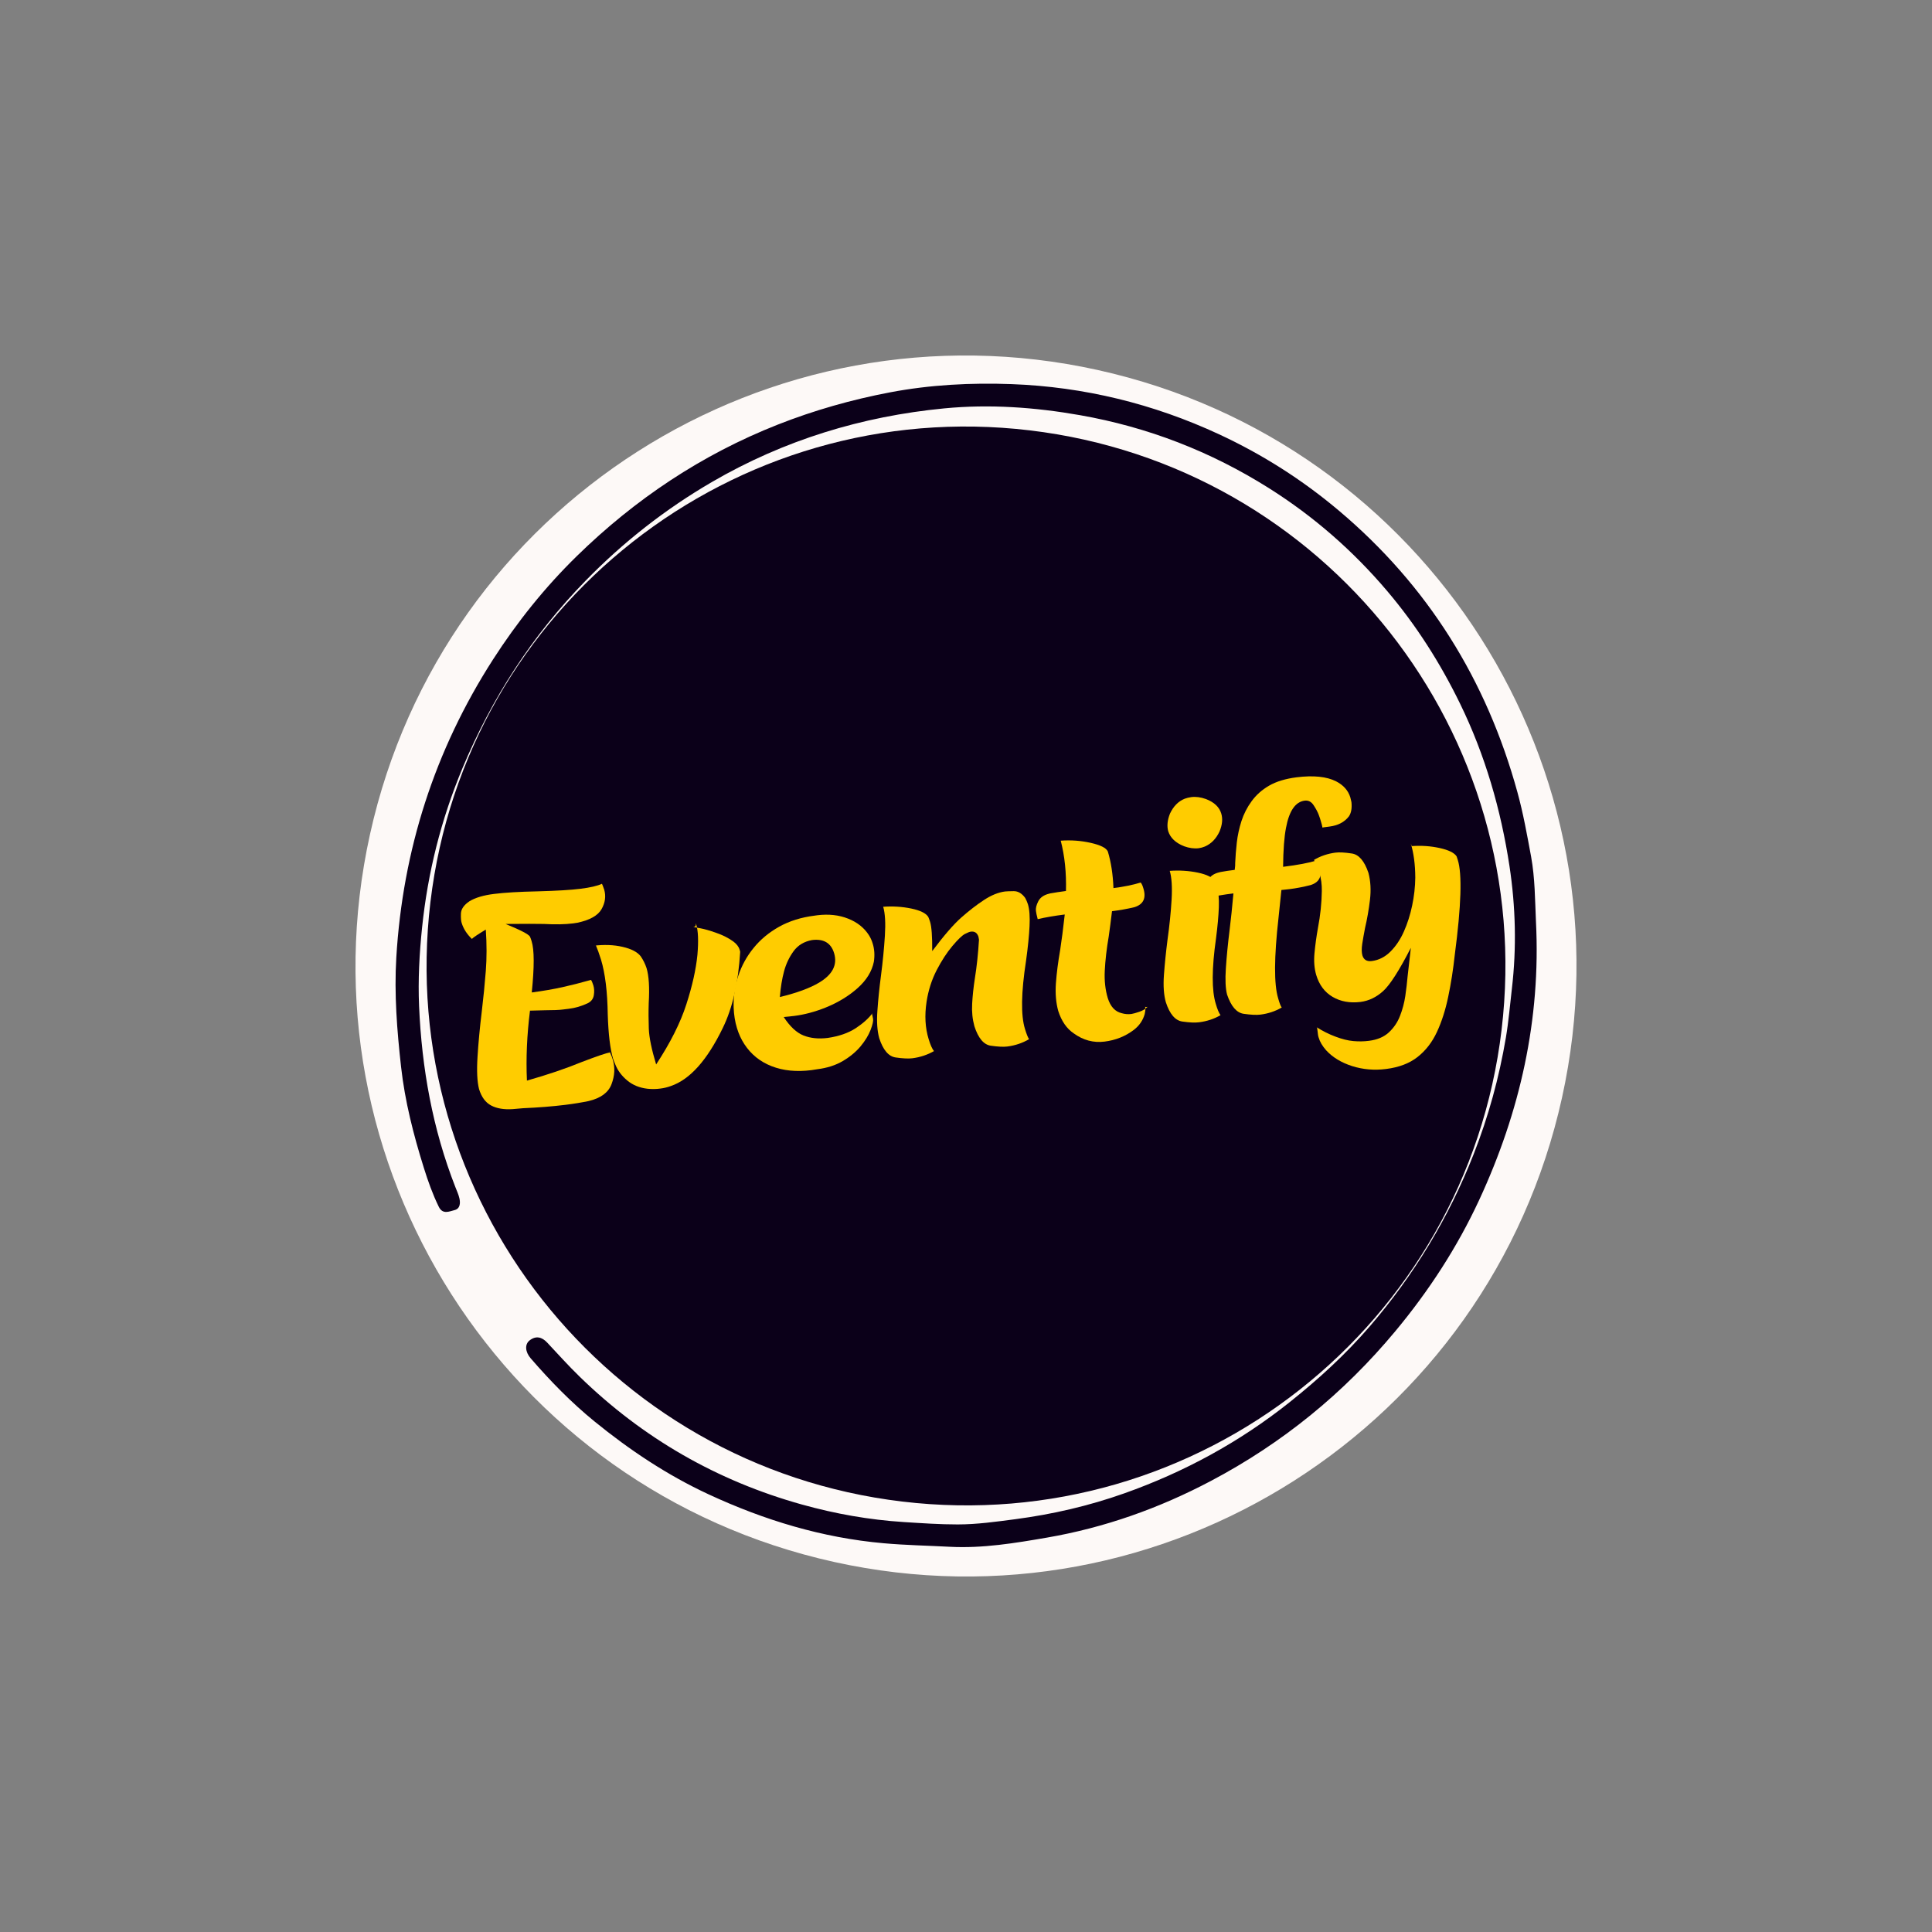 <svg xmlns="http://www.w3.org/2000/svg" xmlns:xlink="http://www.w3.org/1999/xlink" width="500" zoomAndPan="magnify" viewBox="0 0 375 375" height="500" preserveAspectRatio="xMidYMid meet" version="1.0"><rect x="0" y="0" width="375" height="375" fill="#808080" stroke="none"/><defs><g/><clipPath id="8167f02a5d"><path d="M 69 69 L 306 69 L 306 306 L 69 306 Z M 69 69 " clip-rule="nonzero"/></clipPath><clipPath id="e8471bbec4"><path d="M 97.395 46.242 L 328.758 97.398 L 277.602 328.758 L 46.242 277.605 Z M 97.395 46.242 " clip-rule="nonzero"/></clipPath><clipPath id="34d9dbf58c"><path d="M 213.074 71.82 C 149.188 57.695 85.945 98.035 71.82 161.922 C 57.691 225.812 98.035 289.055 161.922 303.18 C 225.812 317.309 289.055 276.965 303.18 213.078 C 317.305 149.188 276.965 85.945 213.074 71.82 Z M 213.074 71.82 " clip-rule="nonzero"/></clipPath><clipPath id="733e56af73"><path d="M 76 74 L 299 74 L 299 301 L 76 301 Z M 76 74 " clip-rule="nonzero"/></clipPath><clipPath id="4970308766"><path d="M 302.645 296.543 L 80.789 304.52 L 72.652 78.164 L 294.508 70.191 Z M 302.645 296.543 " clip-rule="nonzero"/></clipPath><clipPath id="4fdc4dfc76"><path d="M 302.645 296.543 L 80.789 304.52 L 72.652 78.164 L 294.508 70.191 Z M 302.645 296.543 " clip-rule="nonzero"/></clipPath><clipPath id="c1c153e2c6"><path d="M 82 82 L 293 82 L 293 293 L 82 293 Z M 82 82 " clip-rule="nonzero"/></clipPath><clipPath id="453101a0ad"><path d="M 71.148 279.059 L 95.934 71.141 L 303.852 95.926 L 279.066 303.844 Z M 71.148 279.059 " clip-rule="nonzero"/></clipPath><clipPath id="bd8f9e0f84"><path d="M 83.543 175.098 C 76.699 232.512 117.695 284.605 175.109 291.449 C 232.523 298.293 284.613 257.297 291.457 199.883 C 298.301 142.469 257.309 90.379 199.895 83.535 C 142.48 76.691 90.387 117.684 83.543 175.098 Z M 83.543 175.098 " clip-rule="nonzero"/></clipPath></defs><g clip-path="url(#8167f02a5d)"><g clip-path="url(#e8471bbec4)"><g clip-path="url(#34d9dbf58c)"><path fill="#fdf9f7" d="M 97.395 46.242 L 328.758 97.398 L 277.602 328.758 L 46.242 277.605 Z M 97.395 46.242 " fill-opacity="1" fill-rule="nonzero"/></g></g></g><g clip-path="url(#733e56af73)"><g clip-path="url(#4970308766)"><g clip-path="url(#4fdc4dfc76)"><path fill="#0b0019" d="M 298.129 178.902 C 299.09 197.867 295.035 215.832 287.09 232.953 C 282.824 242.137 277.336 250.566 270.84 258.375 C 260.805 270.445 248.883 280.141 235.023 287.457 C 225 292.75 214.398 296.52 203.234 298.445 C 197.027 299.516 190.73 300.562 184.387 300.23 C 180.105 300 175.816 299.926 171.527 299.543 C 159.559 298.484 148.34 295.059 137.535 290.047 C 129.516 286.324 122.215 281.457 115.363 275.875 C 110.84 272.188 106.805 268.039 103 263.641 C 101.945 262.422 101.816 260.949 102.785 260.18 C 104.016 259.207 105.184 259.5 106.207 260.594 C 108.293 262.82 110.324 265.086 112.516 267.215 C 124.801 279.172 139.191 287.441 155.691 292.039 C 162.137 293.832 168.68 294.996 175.383 295.426 C 178.887 295.648 182.402 295.895 185.891 295.891 C 189.617 295.891 193.363 295.363 197.078 294.875 C 204.289 293.922 211.359 292.293 218.219 289.859 C 229.867 285.727 240.586 279.914 250.285 272.191 C 255.902 267.719 261.176 262.898 265.855 257.469 C 274.461 247.48 281.203 236.344 286.023 224.059 C 288.906 216.715 290.98 209.164 292.293 201.387 C 292.824 198.246 293.082 195.082 293.453 191.93 C 294.391 183.969 294.18 175.992 292.996 168.152 C 291.336 157.203 288.277 146.578 283.383 136.547 C 279.555 128.699 274.91 121.391 269.27 114.738 C 262.629 106.906 254.992 100.227 246.281 94.738 C 234.969 87.613 222.773 82.898 209.613 80.582 C 200.883 79.047 192.082 78.418 183.281 79.266 C 167.277 80.809 152.168 85.43 138.223 93.535 C 129.152 98.809 120.984 105.211 113.637 112.742 C 103.285 123.348 95.434 135.523 89.75 149.141 C 85.617 159.047 83.02 169.391 81.922 180.059 C 81.402 185.105 81.125 190.203 81.344 195.289 C 81.863 207.355 83.965 219.121 88.387 230.414 C 88.664 231.125 88.992 231.828 89.164 232.562 C 89.395 233.527 89.309 234.617 88.223 234.883 C 87.215 235.129 85.93 235.793 85.168 234.234 C 83.977 231.801 83.07 229.25 82.27 226.684 C 80.262 220.266 78.59 213.754 77.844 207.047 C 77.059 200.012 76.5 192.922 76.922 185.871 C 78.168 165.008 84.359 145.656 95.684 128.023 C 100.363 120.746 105.758 114.004 111.938 107.961 C 123.254 96.895 136.191 88.242 150.973 82.414 C 158.035 79.633 165.293 77.574 172.727 76.16 C 180.535 74.672 188.492 74.266 196.379 74.559 C 210.387 75.082 223.848 78.367 236.594 84.285 C 244.98 88.176 252.734 93.098 259.82 99.066 C 277.141 113.652 288.547 131.996 294.527 153.754 C 295.66 157.863 296.41 162.09 297.188 166.285 C 297.945 170.445 297.941 174.684 298.129 178.902 Z M 298.129 178.902 " fill-opacity="1" fill-rule="nonzero"/></g></g></g><g clip-path="url(#c1c153e2c6)"><g clip-path="url(#453101a0ad)"><g clip-path="url(#bd8f9e0f84)"><path fill="#0b0019" d="M 71.148 279.059 L 95.934 71.141 L 303.852 95.926 L 279.066 303.844 Z M 71.148 279.059 " fill-opacity="1" fill-rule="nonzero"/></g></g></g><g fill="#ffcc00" fill-opacity="1"><g transform="translate(91.559, 216.151)"><g><path d="M 18.188 -1.703 C 15.645 -1.391 12.898 -1.172 9.953 -1.047 C 9.305 -1.004 8.648 -0.945 7.984 -0.875 C 6.266 -0.758 4.859 -0.992 3.766 -1.578 C 2.672 -2.16 1.891 -3.223 1.422 -4.766 C 1.055 -6.211 0.957 -8.285 1.125 -10.984 C 1.289 -13.68 1.566 -16.625 1.953 -19.812 C 2.273 -22.508 2.535 -25.129 2.734 -27.672 C 2.93 -30.223 2.93 -32.906 2.734 -35.719 C 1.211 -34.801 0.312 -34.195 0.031 -33.906 C -0.938 -34.844 -1.594 -35.863 -1.938 -36.969 C -2.07 -37.332 -2.125 -37.945 -2.094 -38.812 C -2.07 -39.688 -1.52 -40.488 -0.438 -41.219 C 0.707 -41.914 2.301 -42.391 4.344 -42.641 C 6.383 -42.898 9.191 -43.066 12.766 -43.141 C 16.504 -43.242 19.285 -43.41 21.109 -43.641 C 23.023 -43.879 24.414 -44.203 25.281 -44.609 C 25.375 -44.422 25.52 -44.039 25.719 -43.469 C 26.082 -42.195 25.91 -40.938 25.203 -39.688 C 24.492 -38.438 22.926 -37.555 20.5 -37.047 L 19.688 -36.922 C 18.094 -36.723 16.207 -36.688 14.031 -36.812 C 12.707 -36.844 10.223 -36.844 6.578 -36.812 C 9.484 -35.625 11.062 -34.801 11.312 -34.344 C 11.426 -34.094 11.531 -33.801 11.625 -33.469 C 12.156 -31.801 12.164 -28.484 11.656 -23.516 C 13.895 -23.816 15.863 -24.156 17.562 -24.531 C 19.258 -24.906 21.125 -25.379 23.156 -25.953 C 23.301 -25.742 23.453 -25.391 23.609 -24.891 C 23.785 -24.328 23.816 -23.691 23.703 -22.984 C 23.586 -22.273 23.191 -21.754 22.516 -21.422 C 21.328 -20.859 20.098 -20.5 18.828 -20.344 L 17.672 -20.203 C 16.973 -20.109 15.836 -20.062 14.266 -20.062 L 11.312 -19.984 C 10.719 -15.266 10.52 -10.738 10.719 -6.406 C 14.738 -7.551 18.258 -8.742 21.281 -9.984 C 24.352 -11.16 26.195 -11.785 26.812 -11.859 C 26.906 -11.879 26.875 -11.957 26.719 -12.094 C 27.008 -11.562 27.238 -10.992 27.406 -10.391 C 27.844 -8.898 27.754 -7.344 27.141 -5.719 C 26.535 -4.094 25.055 -3 22.703 -2.438 C 21.273 -2.145 19.77 -1.898 18.188 -1.703 Z M 18.188 -1.703 "/></g></g></g><g fill="#ffcc00" fill-opacity="1"><g transform="translate(116.465, 213.03)"><g><path d="M 11.656 -1.734 C 10.883 -1.629 10.078 -1.617 9.234 -1.703 C 7.672 -1.879 6.352 -2.414 5.281 -3.312 C 4.207 -4.207 3.441 -5.227 2.984 -6.375 C 2.816 -6.758 2.664 -7.145 2.531 -7.531 C 1.969 -9.414 1.625 -12.266 1.5 -16.078 C 1.438 -20.523 1 -24.094 0.188 -26.781 C -0.188 -27.969 -0.516 -28.879 -0.797 -29.516 L -1.328 -29.453 C 0.766 -29.711 2.66 -29.645 4.359 -29.25 C 6.066 -28.863 7.242 -28.254 7.891 -27.422 C 8.379 -26.711 8.758 -25.945 9.031 -25.125 C 9.488 -23.602 9.629 -21.336 9.453 -18.328 C 9.398 -16.723 9.406 -15.062 9.469 -13.344 C 9.539 -11.625 10.016 -9.316 10.891 -6.422 C 13.648 -10.617 15.602 -14.504 16.75 -18.078 C 17.906 -21.648 18.625 -24.863 18.906 -27.719 C 19.133 -30.375 19.055 -32.332 18.672 -33.594 L 18.578 -33.859 C 18.68 -33.391 18.52 -33.129 18.094 -33.078 C 18.188 -33.086 18.633 -33.016 19.438 -32.859 C 20.25 -32.711 21.285 -32.414 22.547 -31.969 C 23.816 -31.531 24.922 -30.973 25.859 -30.297 C 26.504 -29.816 26.91 -29.297 27.078 -28.734 C 27.141 -28.566 27.18 -28.414 27.203 -28.281 C 26.848 -22.289 25.719 -17.352 23.812 -13.469 C 20.789 -7.238 17.438 -3.492 13.75 -2.234 C 13.07 -1.984 12.375 -1.816 11.656 -1.734 Z M 11.656 -1.734 "/></g></g></g><g fill="#ffcc00" fill-opacity="1"><g transform="translate(143.056, 209.698)"><g><path d="M 14.438 -1.984 C 11.531 -1.617 8.957 -1.875 6.719 -2.75 C 4.477 -3.625 2.711 -5.051 1.422 -7.031 C 0.805 -7.977 0.328 -9.02 -0.016 -10.156 C -0.391 -11.383 -0.602 -12.719 -0.656 -14.156 C -0.719 -16.238 -0.422 -18.273 0.234 -20.266 C 0.891 -22.254 1.883 -24.066 3.219 -25.703 C 4.551 -27.348 6.207 -28.723 8.188 -29.828 C 10.176 -30.93 12.457 -31.645 15.031 -31.969 L 15.578 -32.047 C 17.797 -32.316 19.789 -32.098 21.562 -31.391 C 23.344 -30.691 24.695 -29.609 25.625 -28.141 C 25.938 -27.641 26.176 -27.098 26.344 -26.516 C 26.676 -25.453 26.75 -24.289 26.562 -23.031 C 26.176 -21.145 25.125 -19.438 23.406 -17.906 C 21.688 -16.375 19.625 -15.117 17.219 -14.141 C 15.113 -13.297 13.055 -12.75 11.047 -12.5 L 9.062 -12.297 C 10.27 -10.453 11.547 -9.258 12.891 -8.719 C 14.242 -8.176 15.812 -8.016 17.594 -8.234 C 19.781 -8.555 21.586 -9.18 23.016 -10.109 C 24.441 -11.047 25.535 -12.023 26.297 -13.047 C 26.191 -13.066 26.176 -12.953 26.25 -12.703 C 26.281 -12.609 26.332 -12.352 26.406 -11.938 C 26.477 -11.531 26.316 -10.812 25.922 -9.781 C 25.523 -8.75 24.879 -7.691 23.984 -6.609 C 23.086 -5.535 21.938 -4.582 20.531 -3.75 C 19.133 -2.926 17.473 -2.395 15.547 -2.156 Z M 8.312 -16.172 C 11.613 -16.973 14.16 -17.91 15.953 -18.984 C 18.555 -20.547 19.52 -22.445 18.844 -24.688 C 18.25 -26.664 16.82 -27.516 14.562 -27.234 C 13.02 -26.953 11.82 -26.227 10.969 -25.062 C 10.125 -23.895 9.508 -22.594 9.125 -21.156 C 8.738 -19.727 8.469 -18.066 8.312 -16.172 Z M 8.312 -16.172 "/></g></g></g><g fill="#ffcc00" fill-opacity="1"><g transform="translate(170.927, 206.206)"><g><path d="M 24.594 -3.078 C 23.832 -2.984 22.766 -3.035 21.391 -3.234 C 20.016 -3.43 18.953 -4.691 18.203 -7.016 C 17.828 -8.379 17.68 -9.828 17.766 -11.359 C 17.848 -12.898 18.023 -14.555 18.297 -16.328 C 18.66 -18.566 18.926 -21.062 19.094 -23.812 C 19.062 -24.031 19.023 -24.227 18.984 -24.406 C 18.734 -25.145 18.242 -25.469 17.516 -25.375 C 17.285 -25.352 16.898 -25.203 16.359 -24.922 C 15.828 -24.648 15.02 -23.875 13.938 -22.594 C 12.863 -21.32 11.844 -19.754 10.875 -17.891 C 9.914 -16.023 9.266 -13.988 8.922 -11.781 C 8.516 -9.113 8.648 -6.688 9.328 -4.5 C 9.66 -3.395 10.004 -2.625 10.359 -2.188 C 9.078 -1.457 7.676 -0.992 6.156 -0.797 C 5.375 -0.703 4.297 -0.754 2.922 -0.953 C 1.547 -1.148 0.484 -2.395 -0.266 -4.688 C -0.66 -6.102 -0.781 -7.879 -0.625 -10.016 C -0.477 -12.16 -0.242 -14.457 0.078 -16.906 C 0.422 -19.539 0.672 -22.098 0.828 -24.578 C 0.984 -27.055 0.875 -28.93 0.5 -30.203 C 2.383 -30.336 4.203 -30.223 5.953 -29.859 C 7.703 -29.492 8.801 -28.953 9.25 -28.234 C 9.383 -27.93 9.504 -27.602 9.609 -27.25 C 9.898 -26.32 10.035 -24.438 10.016 -21.594 C 12.297 -24.633 14.18 -26.812 15.672 -28.125 C 17.172 -29.445 18.633 -30.578 20.062 -31.516 C 21.488 -32.453 22.852 -33.004 24.156 -33.172 C 24.426 -33.203 24.984 -33.223 25.828 -33.234 C 26.672 -33.242 27.414 -32.805 28.062 -31.922 C 28.258 -31.566 28.438 -31.156 28.594 -30.688 C 28.895 -29.676 29 -28.258 28.906 -26.438 C 28.82 -24.625 28.598 -22.398 28.234 -19.766 C 27.273 -13.555 27.203 -9.133 28.016 -6.5 C 28.316 -5.508 28.582 -4.844 28.812 -4.5 C 27.531 -3.75 26.125 -3.273 24.594 -3.078 Z M 24.594 -3.078 "/></g></g></g><g fill="#ffcc00" fill-opacity="1"><g transform="translate(201.356, 202.393)"><g><path d="M 13.031 -0.219 C 10.895 0.051 8.906 -0.477 7.062 -1.812 C 5.688 -2.738 4.68 -4.191 4.047 -6.172 C 3.609 -7.754 3.457 -9.539 3.594 -11.531 C 3.738 -13.52 4.016 -15.676 4.422 -18 C 4.711 -19.875 5.008 -22.172 5.312 -24.891 C 3.25 -24.629 1.5 -24.328 0.062 -23.984 C 0.062 -23.984 0.016 -24.176 -0.078 -24.562 C -0.141 -24.75 -0.207 -25.094 -0.281 -25.594 C -0.352 -26.094 -0.203 -26.711 0.172 -27.453 C 0.547 -28.191 1.258 -28.688 2.312 -28.938 L 2.484 -28.984 C 3.398 -29.148 4.422 -29.305 5.547 -29.453 C 5.641 -33.004 5.301 -36.258 4.531 -39.219 C 6.508 -39.363 8.445 -39.223 10.344 -38.797 C 12.25 -38.367 13.359 -37.812 13.672 -37.125 C 14.297 -35.07 14.66 -32.703 14.766 -30.016 C 16.797 -30.273 18.555 -30.633 20.047 -31.094 C 20.234 -30.895 20.406 -30.531 20.562 -30 C 21.164 -28.094 20.594 -26.863 18.844 -26.312 C 17.457 -25.977 16.004 -25.719 14.484 -25.531 C 14.266 -23.688 14.051 -22.047 13.844 -20.609 C 13.438 -18.242 13.18 -16.023 13.078 -13.953 C 12.984 -12.047 13.176 -10.289 13.656 -8.688 C 14.176 -7 15.098 -6.008 16.422 -5.719 C 17.004 -5.551 17.609 -5.504 18.234 -5.578 C 18.578 -5.629 19.086 -5.77 19.766 -6 C 20.441 -6.227 20.984 -6.551 21.391 -6.969 L 21.219 -6.938 C 21.082 -6.926 20.988 -6.938 20.938 -6.969 C 20.895 -7 20.891 -6.988 20.922 -6.938 C 20.922 -6.895 20.93 -6.785 20.953 -6.609 C 20.984 -6.43 20.941 -6.078 20.828 -5.547 C 20.473 -4.328 19.781 -3.316 18.75 -2.516 C 17.102 -1.254 15.195 -0.488 13.031 -0.219 Z M 13.031 -0.219 "/></g></g></g><g fill="#ffcc00" fill-opacity="1"><g transform="translate(226.436, 199.25)"><g><path d="M 6.312 -0.828 C 5.531 -0.723 4.445 -0.77 3.062 -0.969 C 1.676 -1.164 0.609 -2.41 -0.141 -4.703 C -0.547 -6.117 -0.672 -7.895 -0.516 -10.031 C -0.359 -12.176 -0.125 -14.473 0.188 -16.922 C 0.562 -19.566 0.82 -22.125 0.969 -24.594 C 1.113 -27.07 0.992 -28.945 0.609 -30.219 C 2.492 -30.352 4.312 -30.238 6.062 -29.875 C 7.812 -29.508 8.91 -28.961 9.359 -28.234 C 9.516 -27.941 9.645 -27.617 9.75 -27.266 C 10.07 -26.242 10.203 -24.875 10.141 -23.156 C 10.078 -21.445 9.895 -19.438 9.594 -17.125 C 8.758 -11.238 8.742 -7 9.547 -4.406 C 9.848 -3.363 10.156 -2.629 10.469 -2.203 C 9.207 -1.473 7.82 -1.016 6.312 -0.828 Z M 6.234 -34.609 C 5.336 -34.504 4.383 -34.633 3.375 -35 C 1.738 -35.656 0.719 -36.629 0.312 -37.922 C 0.039 -38.93 0.156 -40.066 0.656 -41.328 C 1.32 -42.754 2.273 -43.719 3.516 -44.219 C 3.91 -44.363 4.332 -44.469 4.781 -44.531 C 5.664 -44.645 6.617 -44.52 7.641 -44.156 C 9.242 -43.539 10.234 -42.602 10.609 -41.344 C 10.922 -40.312 10.812 -39.156 10.281 -37.875 C 9.625 -36.457 8.672 -35.477 7.422 -34.938 C 7.047 -34.781 6.648 -34.672 6.234 -34.609 Z M 6.234 -34.609 "/></g></g></g><g fill="#ffcc00" fill-opacity="1"><g transform="translate(235.673, 198.092)"><g><path d="M 8.969 -1.156 C 8.188 -1.062 7.109 -1.113 5.734 -1.312 C 4.359 -1.508 3.281 -2.754 2.5 -5.047 C 2.195 -6.223 2.117 -7.922 2.266 -10.141 C 2.41 -12.367 2.66 -14.922 3.016 -17.797 C 3.254 -19.691 3.492 -21.988 3.734 -24.688 C 1.773 -24.438 0.078 -24.145 -1.359 -23.812 L -1.328 -23.812 C -1.328 -23.812 -1.379 -23.988 -1.484 -24.344 C -1.547 -24.539 -1.602 -24.895 -1.656 -25.406 C -1.707 -25.914 -1.539 -26.539 -1.156 -27.281 C -0.781 -28.02 -0.078 -28.516 0.953 -28.766 L 1.281 -28.844 C 2.039 -28.988 2.941 -29.125 3.984 -29.25 C 4.066 -29.863 4.098 -30.316 4.078 -30.609 C 4.129 -31.828 4.234 -33.145 4.391 -34.562 C 4.555 -35.977 4.859 -37.367 5.297 -38.734 C 5.742 -40.109 6.398 -41.391 7.266 -42.578 C 8.129 -43.773 9.258 -44.781 10.656 -45.594 C 12.062 -46.406 13.844 -46.945 16 -47.219 C 19.27 -47.625 21.82 -47.363 23.656 -46.438 C 25.082 -45.707 26.004 -44.672 26.422 -43.328 C 26.504 -43.035 26.578 -42.727 26.641 -42.406 C 26.766 -41.219 26.598 -40.289 26.141 -39.625 C 25.285 -38.52 24.031 -37.863 22.375 -37.656 C 21.438 -37.539 20.984 -37.473 21.016 -37.453 C 20.961 -37.785 20.848 -38.234 20.672 -38.797 C 20.617 -39.016 20.492 -39.391 20.297 -39.922 C 20.098 -40.461 19.77 -41.082 19.312 -41.781 C 18.863 -42.477 18.281 -42.781 17.562 -42.688 C 15.758 -42.457 14.551 -40.695 13.938 -37.406 C 13.594 -35.633 13.406 -33.113 13.375 -29.844 C 16.219 -30.195 18.395 -30.609 19.906 -31.078 C 20.094 -30.879 20.266 -30.516 20.422 -29.984 C 21.023 -28.078 20.453 -26.848 18.703 -26.297 C 17.305 -25.941 15.953 -25.68 14.641 -25.516 L 13.047 -25.344 C 12.836 -23.352 12.648 -21.547 12.484 -19.922 C 11.617 -12.242 11.594 -7.055 12.406 -4.359 C 12.664 -3.422 12.898 -2.812 13.109 -2.531 C 11.848 -1.801 10.469 -1.344 8.969 -1.156 Z M 8.969 -1.156 "/></g></g></g><g fill="#ffcc00" fill-opacity="1"><g transform="translate(254.299, 195.758)"><g><path d="M 14.719 11.734 C 12.445 12.023 10.258 11.836 8.156 11.172 C 6.062 10.504 4.379 9.484 3.109 8.109 C 2.367 7.266 1.883 6.441 1.656 5.641 C 1.562 5.391 1.488 4.973 1.438 4.391 C 1.383 3.805 1.328 3.551 1.266 3.625 C 2.441 4.375 3.66 4.984 4.922 5.453 C 6.18 5.93 7.332 6.219 8.375 6.312 C 9.426 6.406 10.43 6.391 11.391 6.266 C 13.023 6.066 14.32 5.52 15.281 4.625 C 16.238 3.738 16.957 2.676 17.438 1.438 C 17.926 0.195 18.27 -1.094 18.469 -2.438 C 18.664 -3.781 18.816 -5.066 18.922 -6.297 L 19.547 -11.781 C 17.285 -7.383 15.492 -4.586 14.172 -3.391 C 12.848 -2.191 11.379 -1.488 9.766 -1.281 C 7.711 -1.031 5.91 -1.359 4.359 -2.266 C 2.816 -3.172 1.754 -4.594 1.172 -6.531 C 0.805 -7.801 0.695 -9.211 0.844 -10.766 C 0.988 -12.316 1.211 -13.945 1.516 -15.656 C 1.984 -18.102 2.234 -20.492 2.266 -22.828 C 2.285 -24.066 2.129 -25.238 1.797 -26.344 C 1.473 -27.445 1.117 -28.281 0.734 -28.844 C 1.992 -29.594 3.391 -30.066 4.922 -30.266 C 5.672 -30.359 6.727 -30.301 8.094 -30.094 C 9.457 -29.895 10.531 -28.645 11.312 -26.344 C 11.738 -24.738 11.836 -22.984 11.609 -21.078 C 11.379 -19.172 11.062 -17.359 10.656 -15.641 C 10.438 -14.516 10.254 -13.484 10.109 -12.547 C 9.973 -11.617 9.984 -10.875 10.141 -10.312 C 10.398 -9.469 11.004 -9.102 11.953 -9.219 C 13.328 -9.395 14.539 -10.008 15.594 -11.062 C 16.645 -12.113 17.516 -13.414 18.203 -14.969 C 18.891 -16.52 19.422 -18.191 19.797 -19.984 C 20.18 -21.785 20.383 -23.594 20.406 -25.406 C 20.395 -27.969 20.102 -30.176 19.531 -32.031 L 19.734 -31.531 C 21.609 -31.664 23.41 -31.539 25.141 -31.156 C 26.879 -30.77 27.973 -30.234 28.422 -29.547 C 28.504 -29.348 28.582 -29.113 28.656 -28.844 C 29.52 -26.094 29.328 -19.969 28.078 -10.469 C 27.766 -7.57 27.336 -4.844 26.797 -2.281 C 26.266 0.281 25.535 2.555 24.609 4.547 C 23.68 6.547 22.426 8.164 20.844 9.406 C 19.27 10.645 17.227 11.422 14.719 11.734 Z M 14.719 11.734 "/></g></g></g></svg>